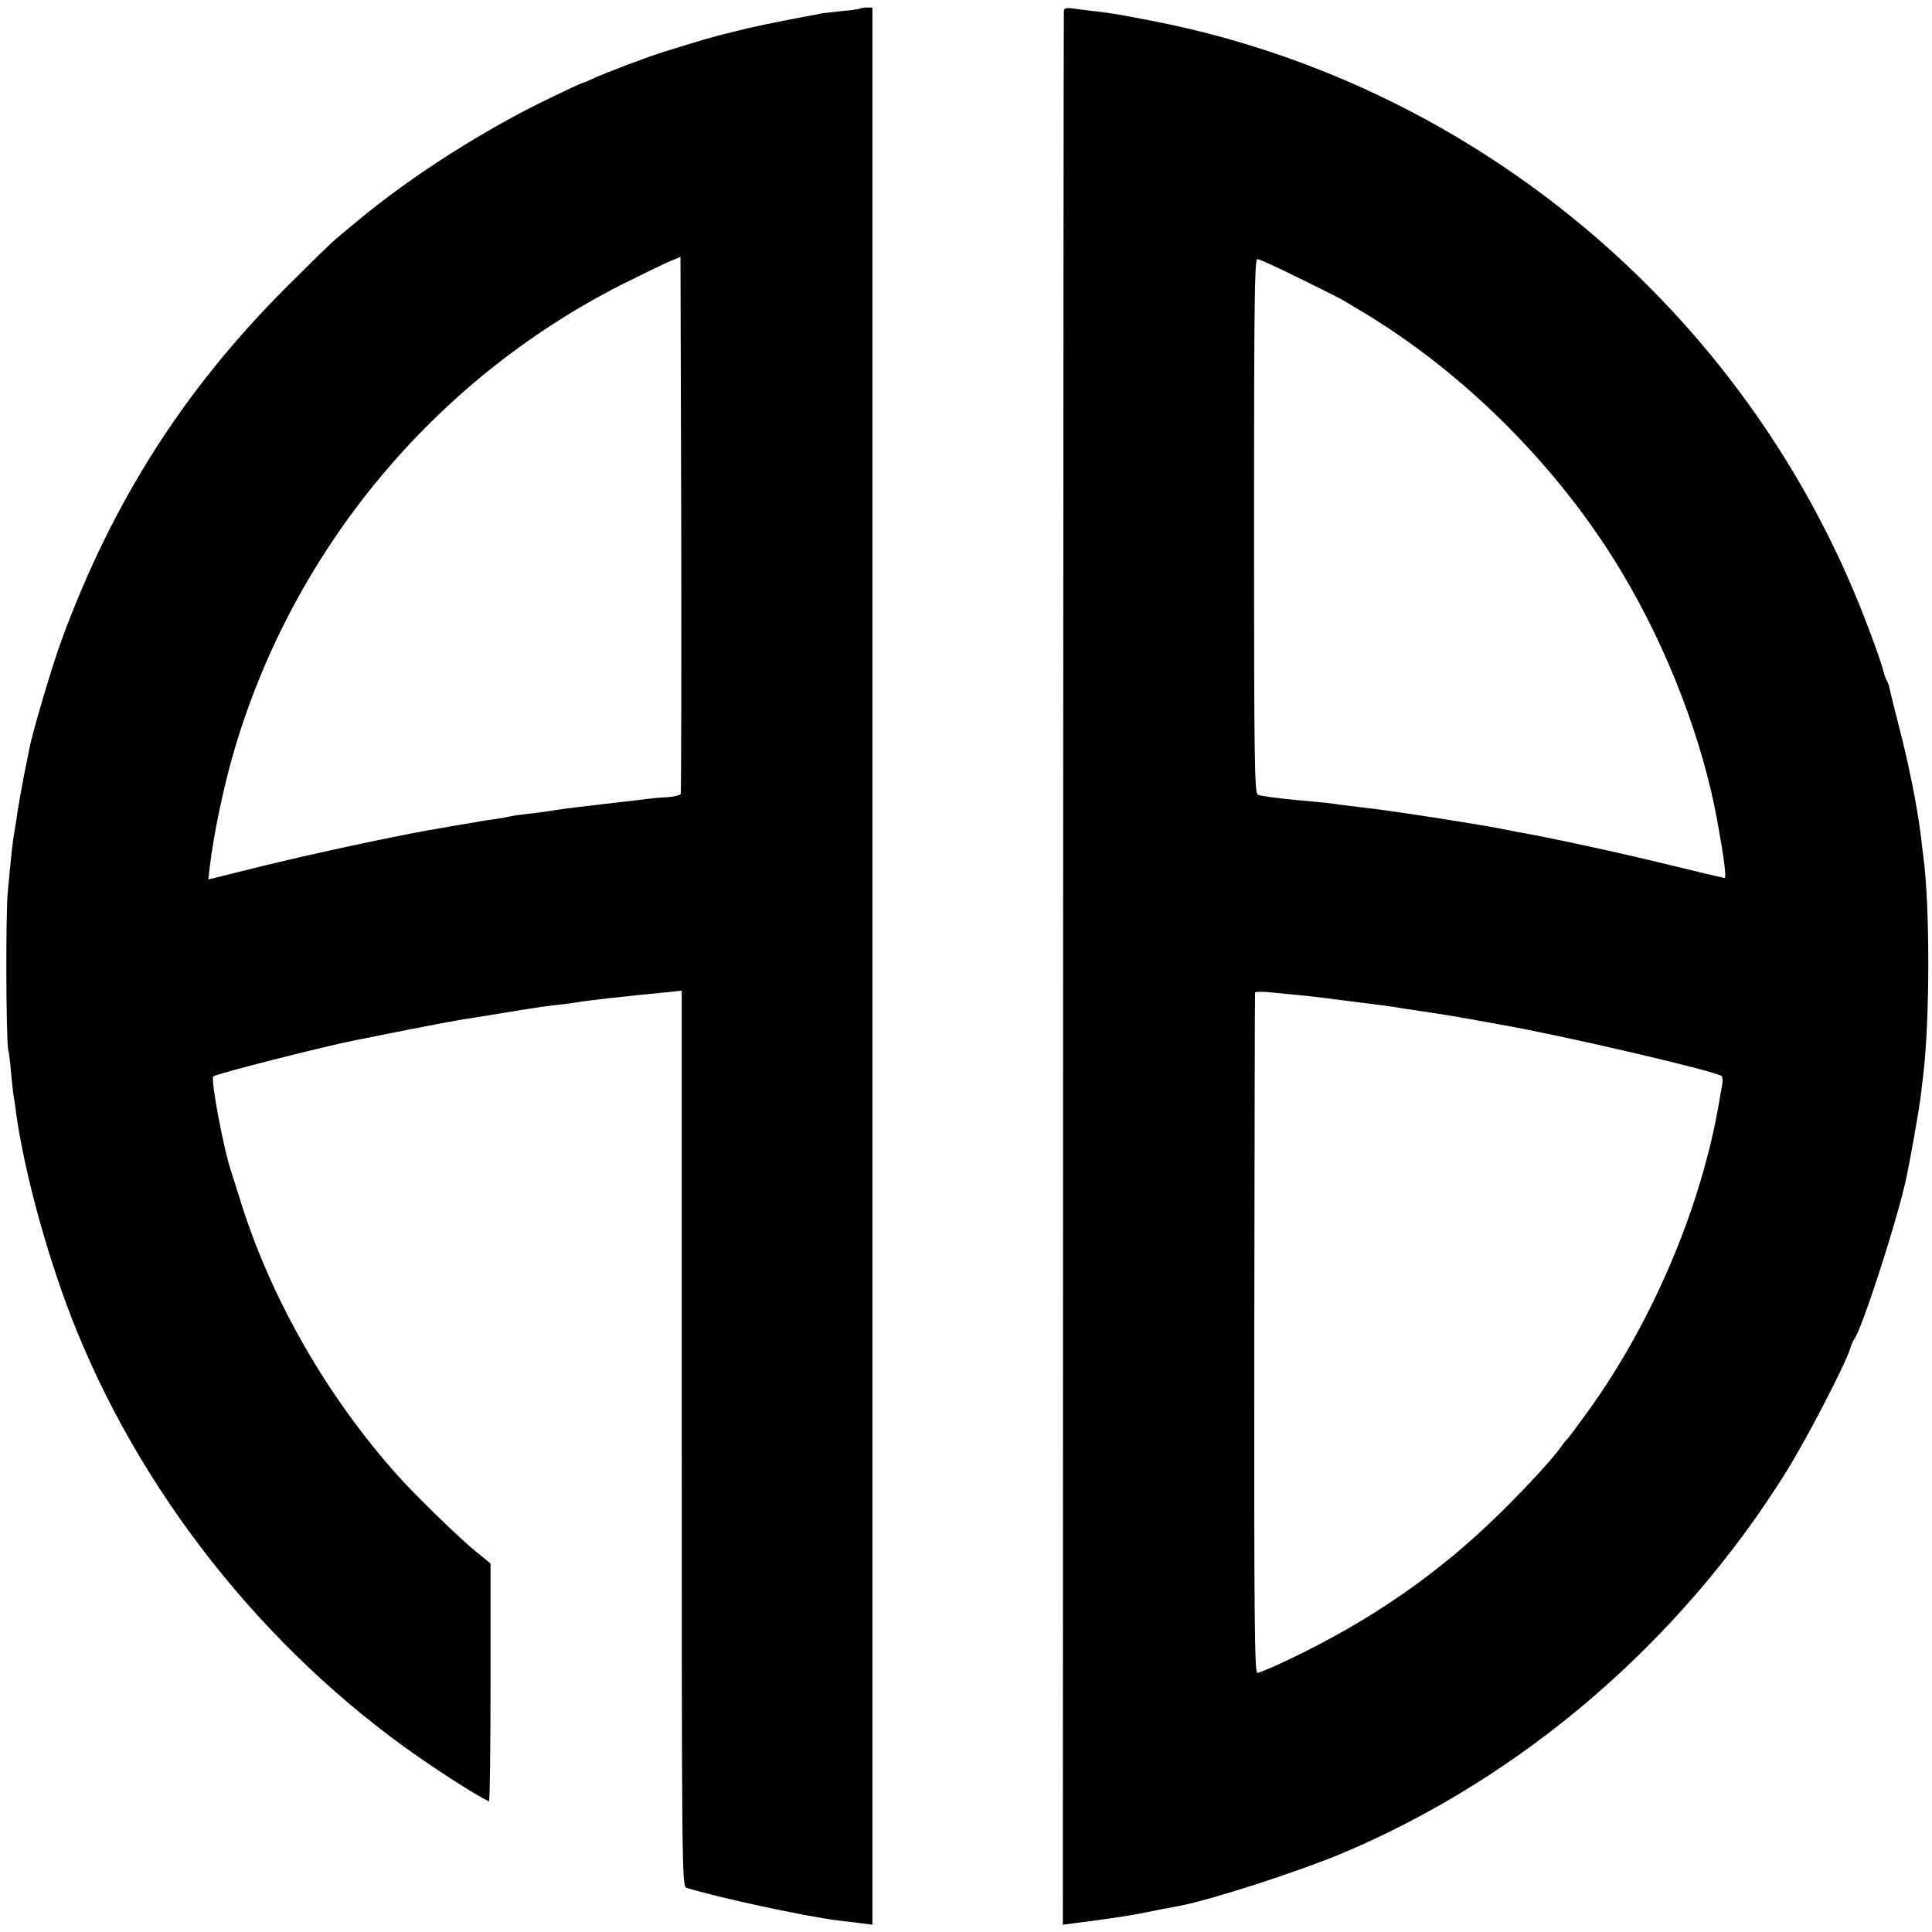 <?xml version="1.0" standalone="no"?>
<!DOCTYPE svg PUBLIC "-//W3C//DTD SVG 20010904//EN"
 "http://www.w3.org/TR/2001/REC-SVG-20010904/DTD/svg10.dtd">
<svg version="1.0" xmlns="http://www.w3.org/2000/svg"
 width="768pt" height="768pt" viewBox="0 0 768 768"
 preserveAspectRatio="xMidYMid meet">
<g transform="translate(0,768) scale(0.1,-0.1)"
fill="#000000" stroke="none">
<path d="M3419 7646 c-2 -2 -34 -7 -71 -10 -37 -4 -75 -8 -85 -10 -222 -42
-259 -50 -358 -75 -74 -18 -112 -29 -263 -76 -68 -21 -224 -80 -279 -105 -24
-11 -45 -20 -48 -20 -3 0 -57 -25 -121 -56 -268 -128 -559 -314 -774 -493 -30
-25 -68 -57 -85 -71 -16 -13 -104 -99 -195 -190 -408 -407 -694 -856 -895
-1404 -37 -99 -118 -374 -128 -431 -3 -16 -13 -66 -22 -109 -8 -44 -17 -91
-19 -105 -3 -14 -8 -46 -11 -71 -4 -25 -9 -52 -10 -60 -4 -20 -14 -113 -24
-225 -9 -90 -7 -592 2 -630 3 -11 8 -52 11 -90 4 -39 8 -80 10 -90 2 -11 7
-42 10 -70 35 -249 133 -602 243 -870 282 -691 795 -1317 1418 -1731 102 -69
210 -134 219 -134 3 0 6 213 6 473 l0 472 -59 48 c-61 49 -236 219 -306 297
-287 319 -514 717 -635 1115 -12 39 -26 81 -30 95 -29 81 -84 371 -72 381 12
11 450 122 570 145 13 3 103 20 200 40 97 19 193 37 212 40 19 3 87 14 150 24
150 25 186 30 240 36 25 2 56 7 70 9 35 7 197 25 353 40 l67 7 0 -1780 c0
-1687 1 -1781 18 -1786 128 -40 469 -113 602 -130 25 -3 66 -8 92 -11 l46 -6
0 3810 0 3811 -22 0 c-13 0 -25 -2 -27 -4z m-713 -3122 c-2 -5 -26 -11 -52
-13 -27 -1 -60 -4 -74 -6 -14 -2 -90 -11 -170 -20 -80 -9 -170 -20 -200 -25
-30 -5 -80 -12 -110 -15 -30 -3 -62 -8 -70 -10 -8 -2 -33 -7 -55 -10 -23 -3
-50 -7 -60 -9 -11 -2 -40 -7 -65 -11 -25 -4 -54 -9 -65 -11 -11 -2 -47 -9 -80
-14 -162 -29 -472 -96 -663 -143 l-214 -53 6 50 c14 124 56 325 98 466 235
796 792 1467 1532 1845 78 39 164 81 191 93 l50 21 3 -1062 c1 -584 0 -1067
-2 -1073z"/>
<path d="M4229 7638 c-1 -7 -2 -1722 -3 -3811 l-1 -3798 45 6 c123 15 220 30
270 40 14 3 50 10 80 16 30 5 64 12 75 14 143 30 468 136 641 208 718 303
1344 842 1765 1517 84 136 234 425 254 490 4 14 11 30 15 35 31 41 163 447
204 625 18 80 55 289 62 350 3 25 7 59 9 75 27 225 27 679 0 875 -2 14 -6 48
-9 75 -15 120 -47 282 -88 440 -17 66 -33 131 -36 145 -2 14 -8 30 -12 35 -4
6 -10 24 -14 40 -10 40 -69 201 -113 305 -493 1177 -1554 2040 -2803 2279
-135 26 -155 29 -215 36 -27 3 -67 8 -87 11 -28 4 -38 2 -39 -8z m934 -1063
c84 -41 166 -82 182 -92 17 -10 48 -29 70 -42 408 -244 785 -622 1032 -1036
181 -302 320 -663 379 -985 27 -149 38 -230 29 -230 -3 0 -106 24 -228 54
-184 45 -467 107 -602 130 -16 3 -41 8 -55 11 -91 18 -390 65 -510 80 -19 2
-60 7 -90 11 -30 3 -62 8 -70 9 -8 2 -76 8 -150 15 -74 7 -142 16 -150 21 -13
7 -15 136 -15 1068 0 878 2 1061 13 1061 8 0 82 -34 165 -75z m-8 -2850 c22
-2 60 -6 85 -9 25 -3 99 -13 165 -21 66 -8 131 -17 145 -19 14 -3 60 -10 103
-16 92 -14 107 -16 212 -35 44 -8 91 -16 105 -19 240 -42 838 -181 873 -203 5
-3 6 -22 2 -42 -4 -20 -9 -47 -11 -61 -70 -414 -263 -870 -517 -1224 -44 -61
-83 -113 -86 -116 -4 -3 -14 -15 -23 -28 -31 -45 -136 -160 -243 -265 -243
-240 -516 -429 -840 -583 -62 -30 -119 -54 -127 -54 -11 0 -13 235 -12 1348 1
741 2 1351 3 1356 0 4 29 5 64 1 34 -3 80 -8 102 -10z"/>
</g>
</svg>
